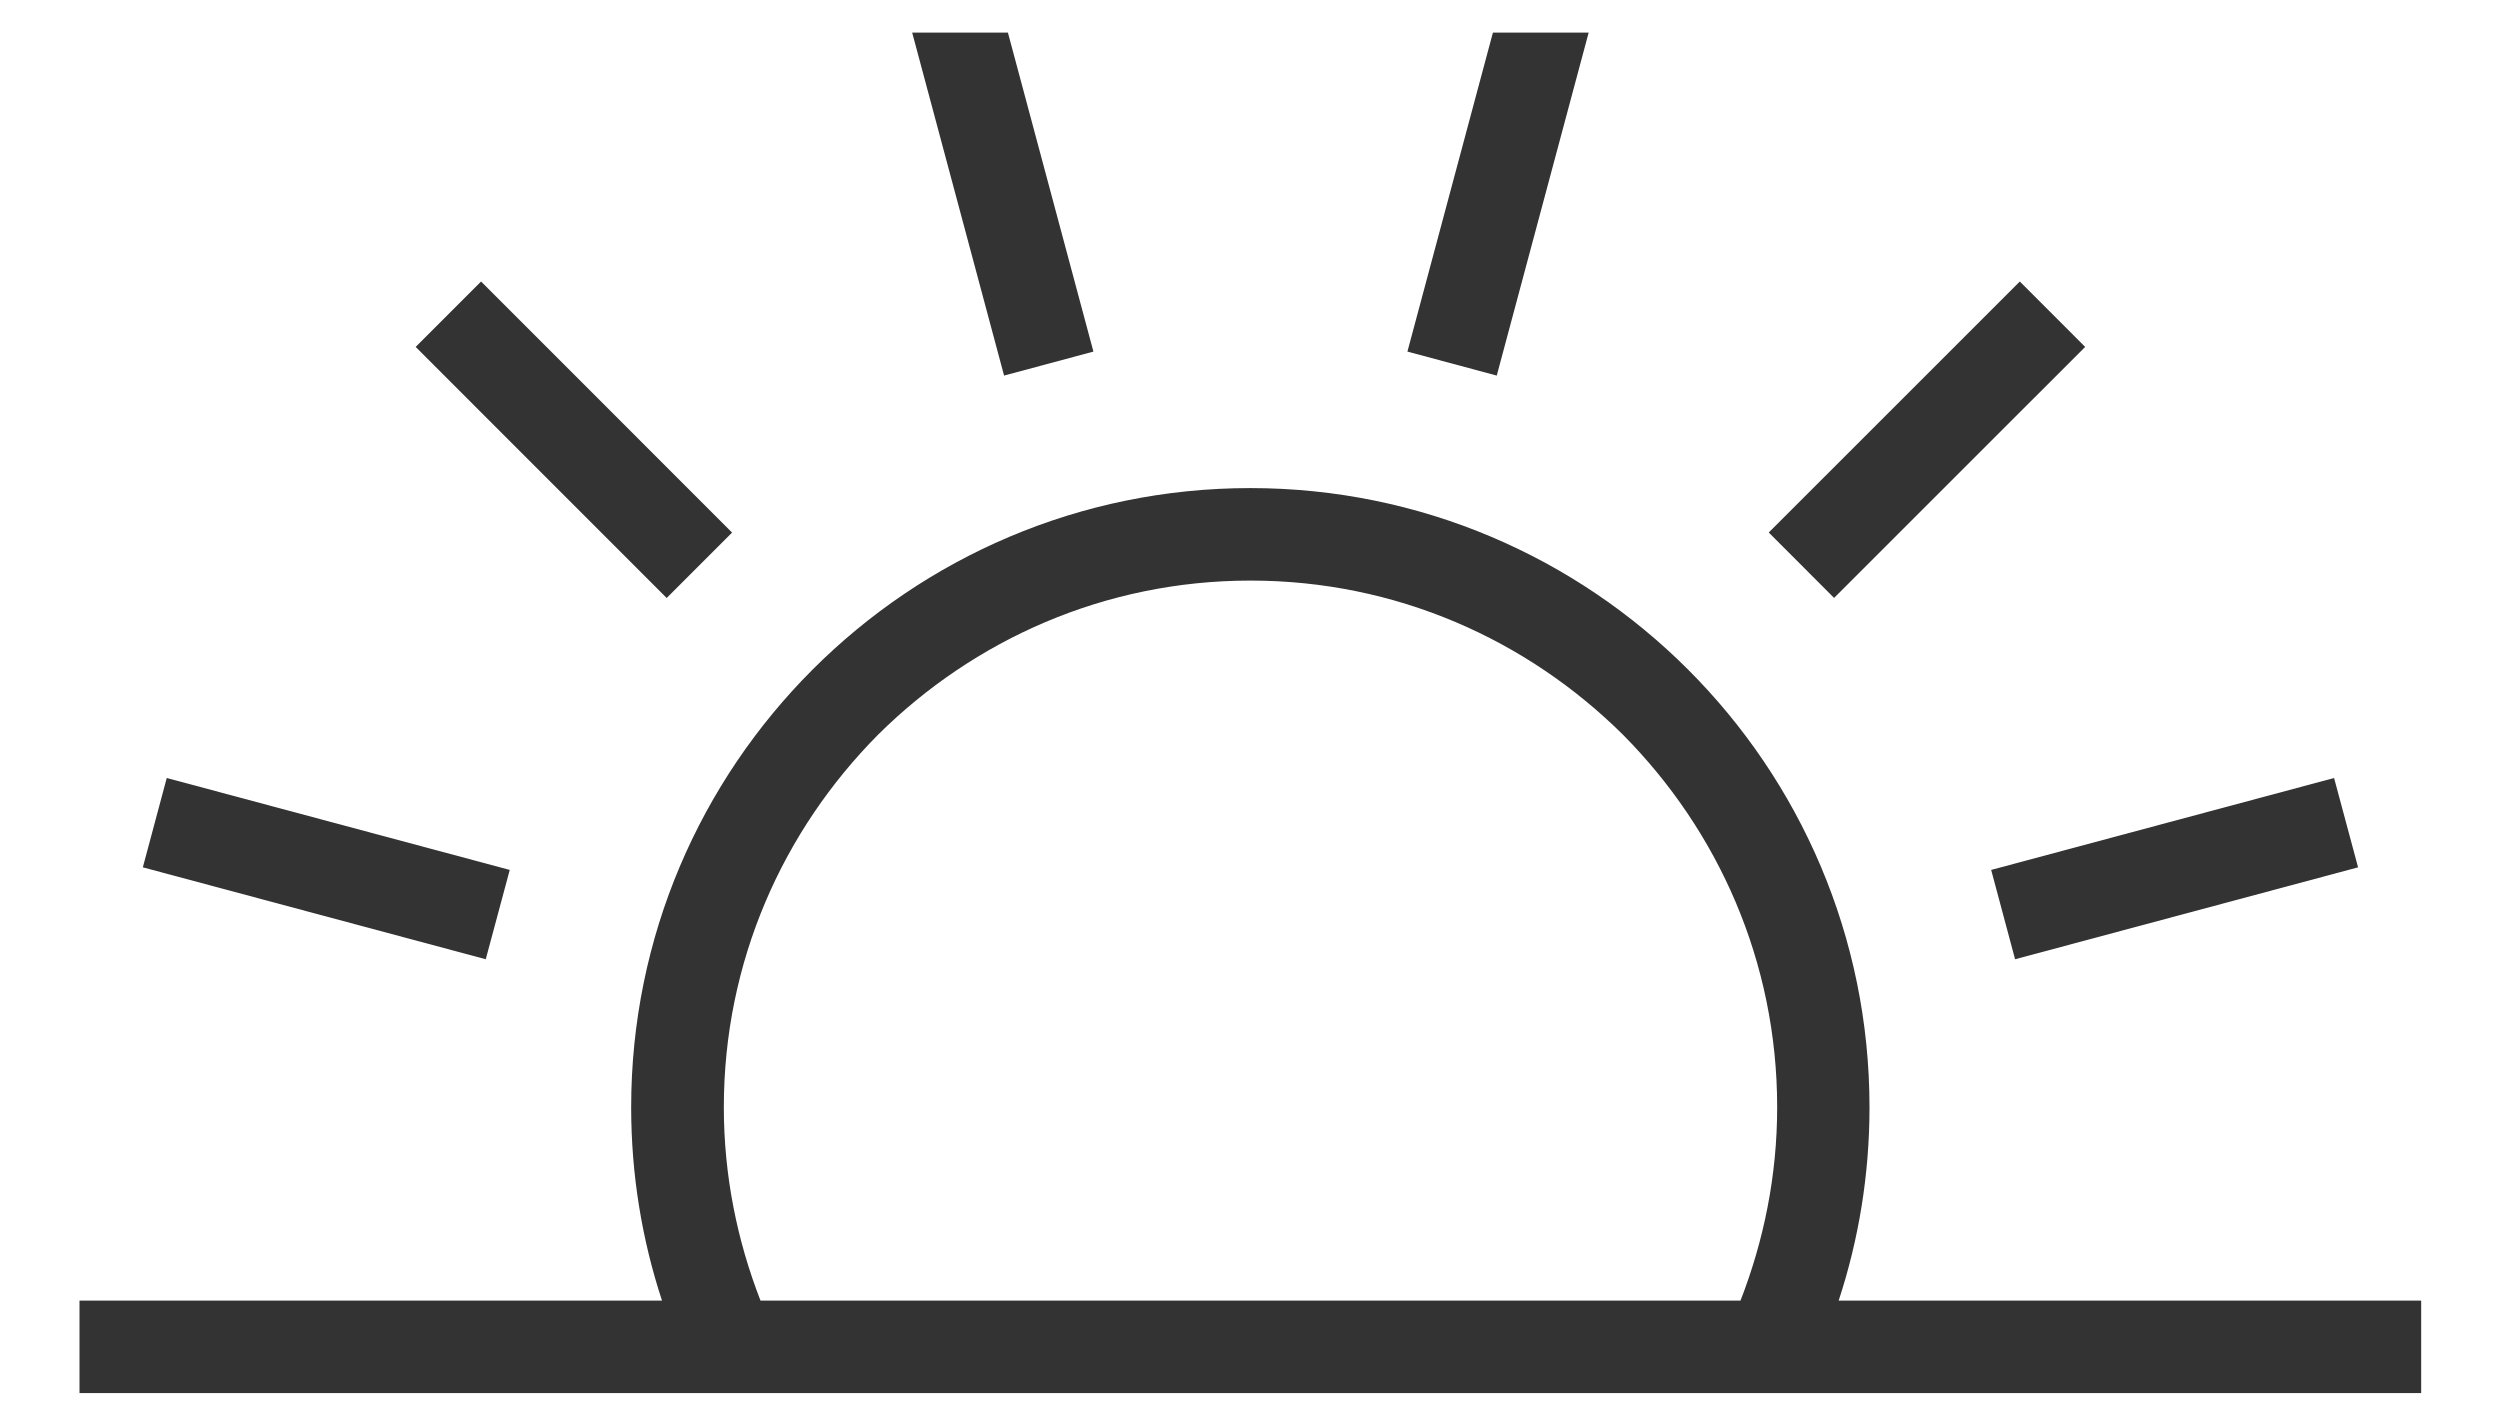 <svg width="30" height="17" viewBox="0 0 30 17" fill="none" xmlns="http://www.w3.org/2000/svg">
<g clip-path="url(#clip0)">
<path fill-rule="evenodd" clip-rule="evenodd" d="M15.004 5.857C19.104 5.857 22.434 9.187 22.434 13.287C22.434 14.097 22.304 14.877 22.064 15.607H29.054V16.717H0.954V15.607H7.944C7.704 14.877 7.574 14.097 7.574 13.287C7.574 9.187 10.904 5.857 15.004 5.857ZM20.886 15.607H9.126C8.846 14.887 8.686 14.107 8.686 13.287C8.686 11.537 9.396 9.967 10.536 8.817C11.686 7.677 13.256 6.967 15.006 6.967C16.756 6.967 18.326 7.677 19.476 8.817C20.616 9.967 21.326 11.537 21.326 13.287C21.326 14.107 21.166 14.887 20.886 15.607Z" fill="#333333"/>
<path fill-rule="evenodd" clip-rule="evenodd" d="M10.946 0.391L12.018 0.104L13.121 4.219L12.049 4.507L10.946 0.391Z" fill="#333333"/>
<path fill-rule="evenodd" clip-rule="evenodd" d="M16.889 4.219L17.992 0.104L19.064 0.391L17.961 4.507L16.889 4.219Z" fill="#333333"/>
<path fill-rule="evenodd" clip-rule="evenodd" d="M21.225 6.39L24.238 3.378L25.022 4.163L22.009 7.175L21.225 6.39Z" fill="#333333"/>
<path fill-rule="evenodd" clip-rule="evenodd" d="M23.894 10.439L28.009 9.336L28.297 10.408L24.181 11.511L23.894 10.439Z" fill="#333333"/>
<path fill-rule="evenodd" clip-rule="evenodd" d="M4.988 4.163L5.773 3.378L8.785 6.391L8 7.176L4.988 4.163Z" fill="#333333"/>
<path fill-rule="evenodd" clip-rule="evenodd" d="M1.714 10.408L2.001 9.336L6.117 10.439L5.829 11.511L1.714 10.408Z" fill="#333333"/>
</g>
<defs>
<clipPath id="clip0">
<rect width="28.103" height="16.327" fill="white" transform="translate(0.954 0.391)"/>
</clipPath>
</defs>
</svg>
